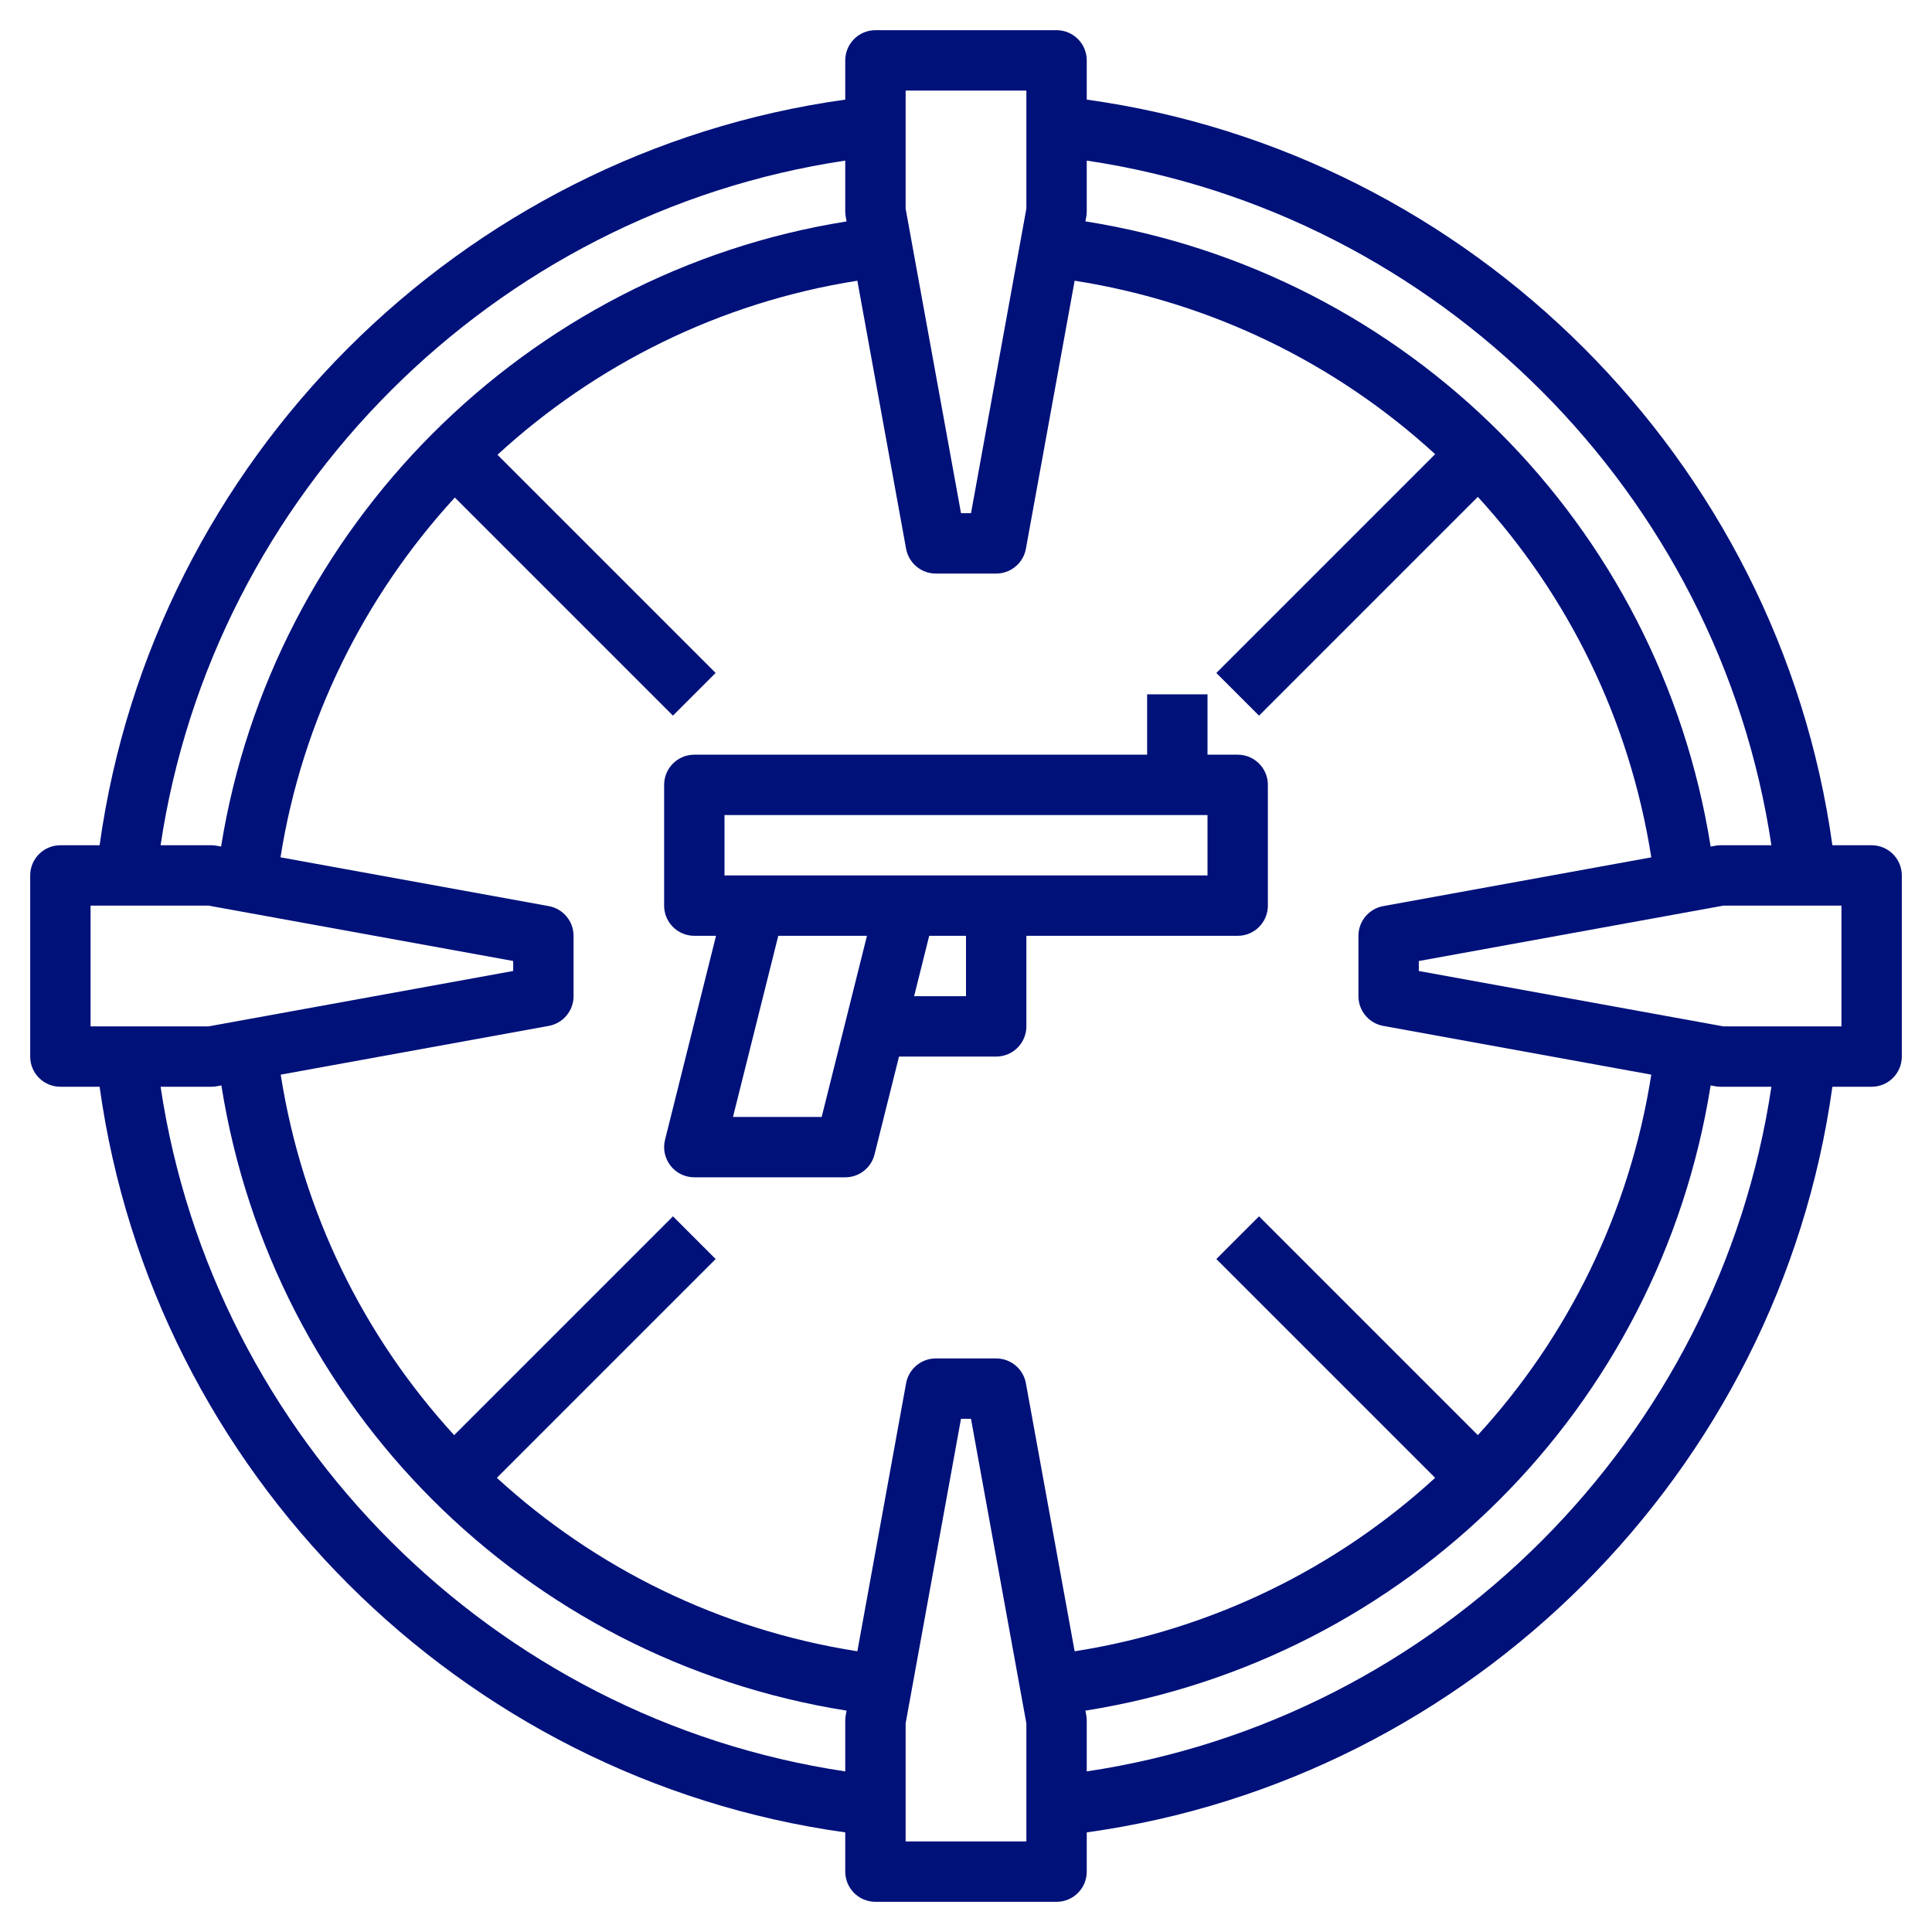 <?xml version="1.0"?>
<svg xmlns="http://www.w3.org/2000/svg" id="Layer_3" enable-background="new 0 0 64 64" height="512px" viewBox="0 0 64 64" width="512px" class=""><g><g><path d="m62 28h-1.3c-1.769-12.753-11.947-22.931-24.7-24.7v-1.3c0-.552-.448-1-1-1h-6c-.552 0-1 .448-1 1v1.3c-12.753 1.769-22.931 11.947-24.7 24.7h-1.3c-.552 0-1 .448-1 1v6c0 .552.448 1 1 1h1.3c1.769 12.753 11.947 22.931 24.7 24.7v1.3c0 .552.448 1 1 1h6c.552 0 1-.448 1-1v-1.3c12.753-1.769 22.931-11.947 24.7-24.7h1.3c.552 0 1-.448 1-1v-6c0-.552-.448-1-1-1zm-3.32 0h-1.68c-.06 0-.12.005-.179.016l-.154.028c-1.696-10.67-10.041-19.015-20.711-20.711l.028-.154c.011-.059.016-.119.016-.179v-1.68c11.653 1.741 20.939 11.027 22.68 22.68zm-12.859 5.984 8.88 1.615c-.719 4.579-2.766 8.691-5.746 11.942l-7.248-7.248-1.414 1.414 7.248 7.248c-3.252 2.98-7.363 5.027-11.942 5.746l-1.615-8.88c-.087-.475-.501-.821-.984-.821h-2c-.483 0-.897.346-.984.821l-1.615 8.88c-4.579-.719-8.691-2.766-11.942-5.746l7.248-7.248-1.414-1.414-7.248 7.248c-2.98-3.252-5.027-7.363-5.746-11.942l8.88-1.615c.475-.087.821-.501.821-.984v-2c0-.483-.346-.897-.821-.984l-8.887-1.616c.718-4.542 2.783-8.655 5.775-11.919l7.225 7.225 1.414-1.414-7.227-7.227c3.253-2.987 7.363-5.047 11.922-5.766l1.614 8.878c.088.477.502.823.985.823h2c.483 0 .897-.346.984-.821l1.615-8.88c4.579.719 8.691 2.766 11.942 5.746l-7.248 7.248 1.414 1.414 7.248-7.248c2.98 3.252 5.027 7.363 5.746 11.942l-8.88 1.615c-.475.087-.821.501-.821.984v2c0 .483.346.897.821.984zm-15.821-30.984h4v3.91l-1.834 10.09h-.331l-1.835-10.09zm-2 2.32v1.68c0 .06.005.12.016.179l.028.156c-10.634 1.697-19.028 10.14-20.72 20.708l-.145-.026c-.059-.012-.119-.017-.179-.017h-1.68c1.741-11.653 11.027-20.939 22.68-22.68zm-25 24.68h3.91l10.09 1.834v.331l-10.09 1.835h-3.91zm2.32 6h1.68c.06 0 .12-.005.179-.016l.154-.028c1.696 10.671 10.041 19.015 20.711 20.711l-.028.154c-.011.059-.016.119-.016.179v1.68c-11.653-1.741-20.939-11.027-22.68-22.68zm28.68 25h-4v-3.91l1.834-10.09h.331l1.835 10.09zm2-2.32v-1.68c0-.06-.005-.12-.016-.179l-.028-.154c10.671-1.696 19.015-10.041 20.711-20.711l.154.028c.059.011.119.016.179.016h1.68c-1.741 11.653-11.027 20.939-22.68 22.68zm25-24.68h-3.91l-10.09-1.834v-.331l10.09-1.835h3.91z" data-original="#000000" class="active-path" data-old_color="#000000" fill="#00117A"/><path d="m41 25h-1v-2h-2v2h-15c-.552 0-1 .448-1 1v4c0 .552.448 1 1 1h.719l-1.689 6.757c-.075.299-.007.615.182.858s.48.385.788.385h5c.459 0 .859-.312.97-.757l.811-3.243h3.219c.552 0 1-.448 1-1v-3h7c.552 0 1-.448 1-1v-4c0-.552-.448-1-1-1zm-13.781 12h-2.938l1.5-6h2.938zm4.781-4h-1.719l.5-2h1.219zm8-4h-16v-2h16z" data-original="#000000" class="active-path" data-old_color="#000000" fill="#00117A"/></g></g> </svg>
